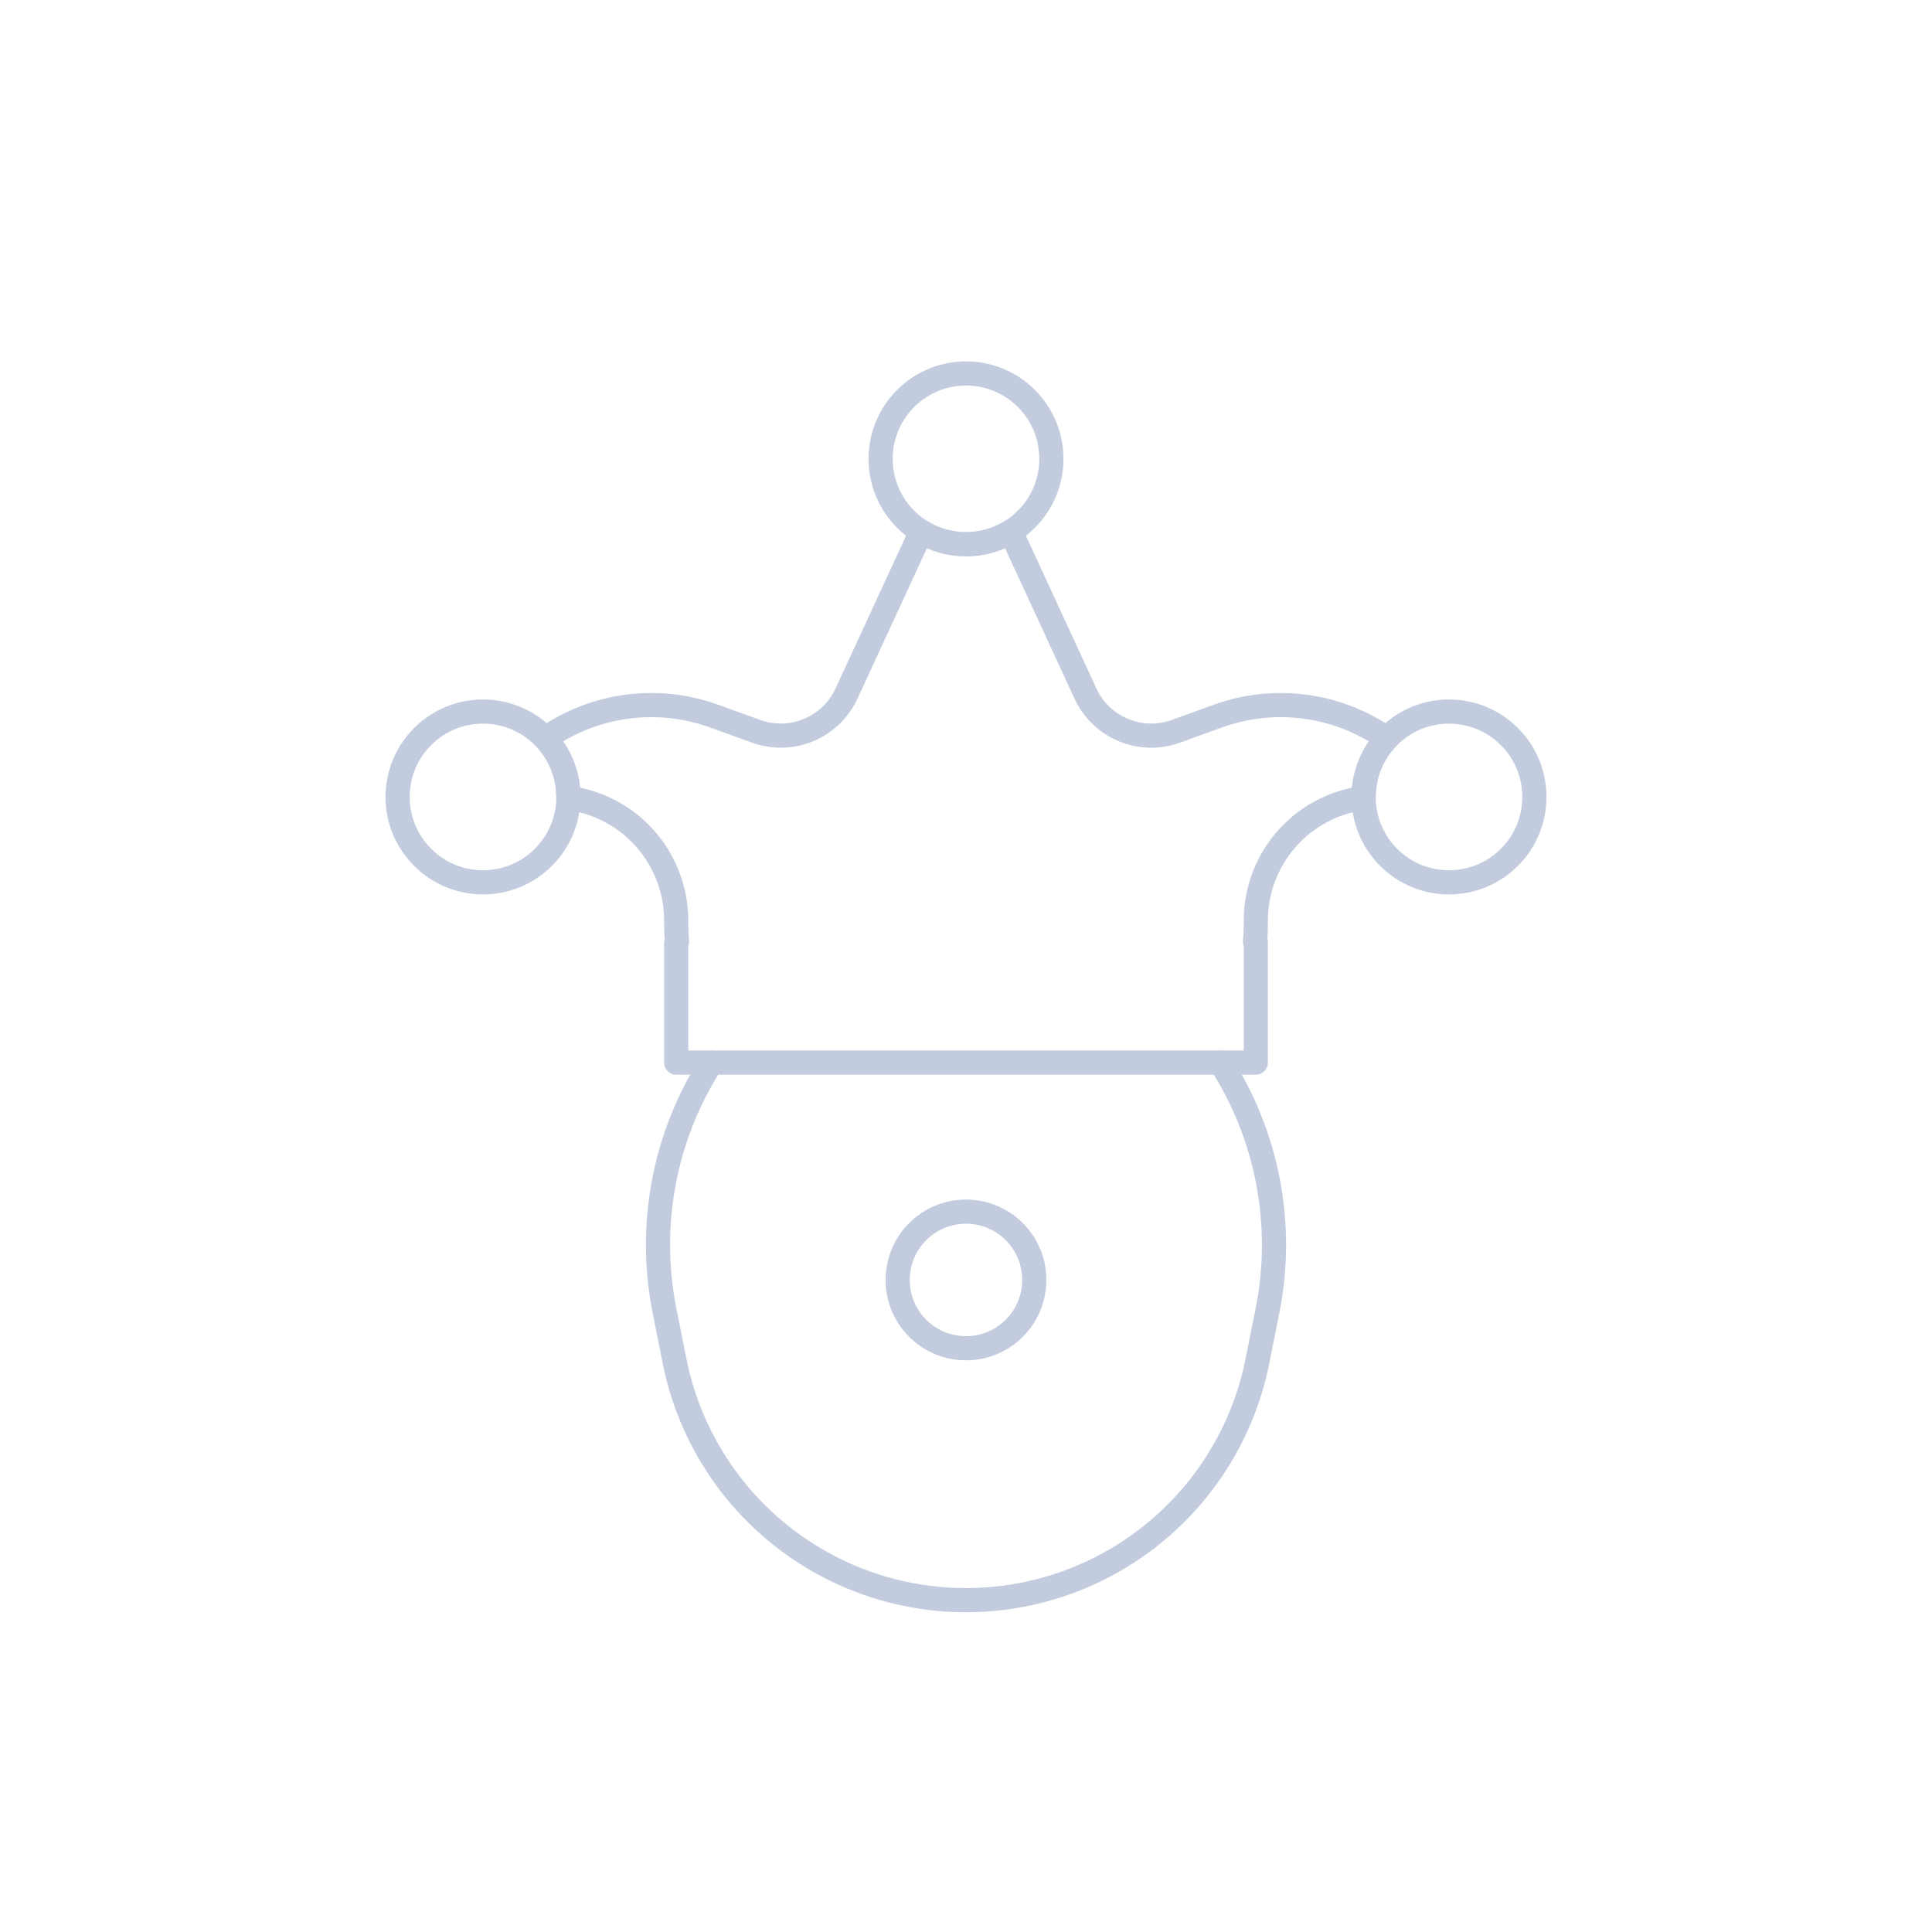 <svg width="80" height="80" viewBox="0 0 80 80" fill="none" xmlns="http://www.w3.org/2000/svg">
  <path d="M29.461 44.001C27.509 47.039 26.807 50.724 27.517 54.279L27.933 56.365C28.644 59.923 30.889 62.985 34.067 64.735C37.761 66.768 42.239 66.768 45.933 64.735C49.111 62.985 51.355 59.923 52.066 56.365L52.483 54.279C53.193 50.724 52.491 47.039 50.539 44.001" stroke="#C2CCDE" stroke-linecap="round" stroke-linejoin="round" />
  <path d="M37.999 51C39.104 49.895 40.895 49.895 41.999 51C43.104 52.104 43.104 53.895 41.999 55C40.895 56.104 39.104 56.104 37.999 55C36.895 53.895 36.895 52.104 37.999 51Z" stroke="#C2CCDE" stroke-linecap="round" stroke-linejoin="round" />
  <path d="M38.148 22.012L35.053 28.717C34.4 30.131 32.774 30.811 31.309 30.281L29.567 29.651C27.201 28.796 24.595 29.167 22.58 30.582C23.227 31.272 23.546 32.159 23.535 33.042C24.651 33.186 25.695 33.696 26.5 34.5C27.46 35.46 28 36.763 28 38.122V38.343C28 38.559 28.012 38.771 28.035 38.98C28.037 38.991 28.028 39 28.018 39C28.008 39 28 39.008 28 39.017V43.998L28.001 44H51.999L52 43.999V39.018C52 39.008 51.992 39 51.982 39C51.972 39 51.963 38.991 51.965 38.98C51.988 38.771 52 38.559 52 38.343V38.122C52 36.763 52.54 35.46 53.5 34.5C54.305 33.696 55.349 33.186 56.465 33.042C56.454 32.159 56.773 31.272 57.42 30.582C55.405 29.167 52.799 28.796 50.433 29.651L48.69 30.282C47.225 30.811 45.599 30.132 44.946 28.718L41.851 22.013C40.719 22.709 39.279 22.709 38.148 22.012Z" stroke="#C2CCDE" stroke-linecap="round" stroke-linejoin="round" />
  <path d="M17.5 30.5C18.881 29.119 21.119 29.119 22.5 30.5C23.881 31.881 23.881 34.119 22.5 35.5C21.119 36.881 18.881 36.881 17.5 35.5C16.119 34.119 16.119 31.881 17.5 30.5Z" stroke="#C2CCDE" stroke-linecap="round" stroke-linejoin="round" />
  <path d="M37.5 16.5C38.881 15.119 41.119 15.119 42.5 16.5C43.881 17.881 43.881 20.119 42.5 21.5C41.119 22.881 38.881 22.881 37.5 21.5C36.119 20.119 36.119 17.881 37.5 16.5Z" stroke="#C2CCDE" stroke-linecap="round" stroke-linejoin="round" />
  <path d="M57.5 30.5C58.881 29.119 61.119 29.119 62.5 30.5C63.881 31.881 63.881 34.119 62.5 35.5C61.119 36.881 58.881 36.881 57.5 35.5C56.119 34.119 56.119 31.881 57.5 30.5Z" stroke="#C2CCDE" stroke-linecap="round" stroke-linejoin="round" />
</svg>